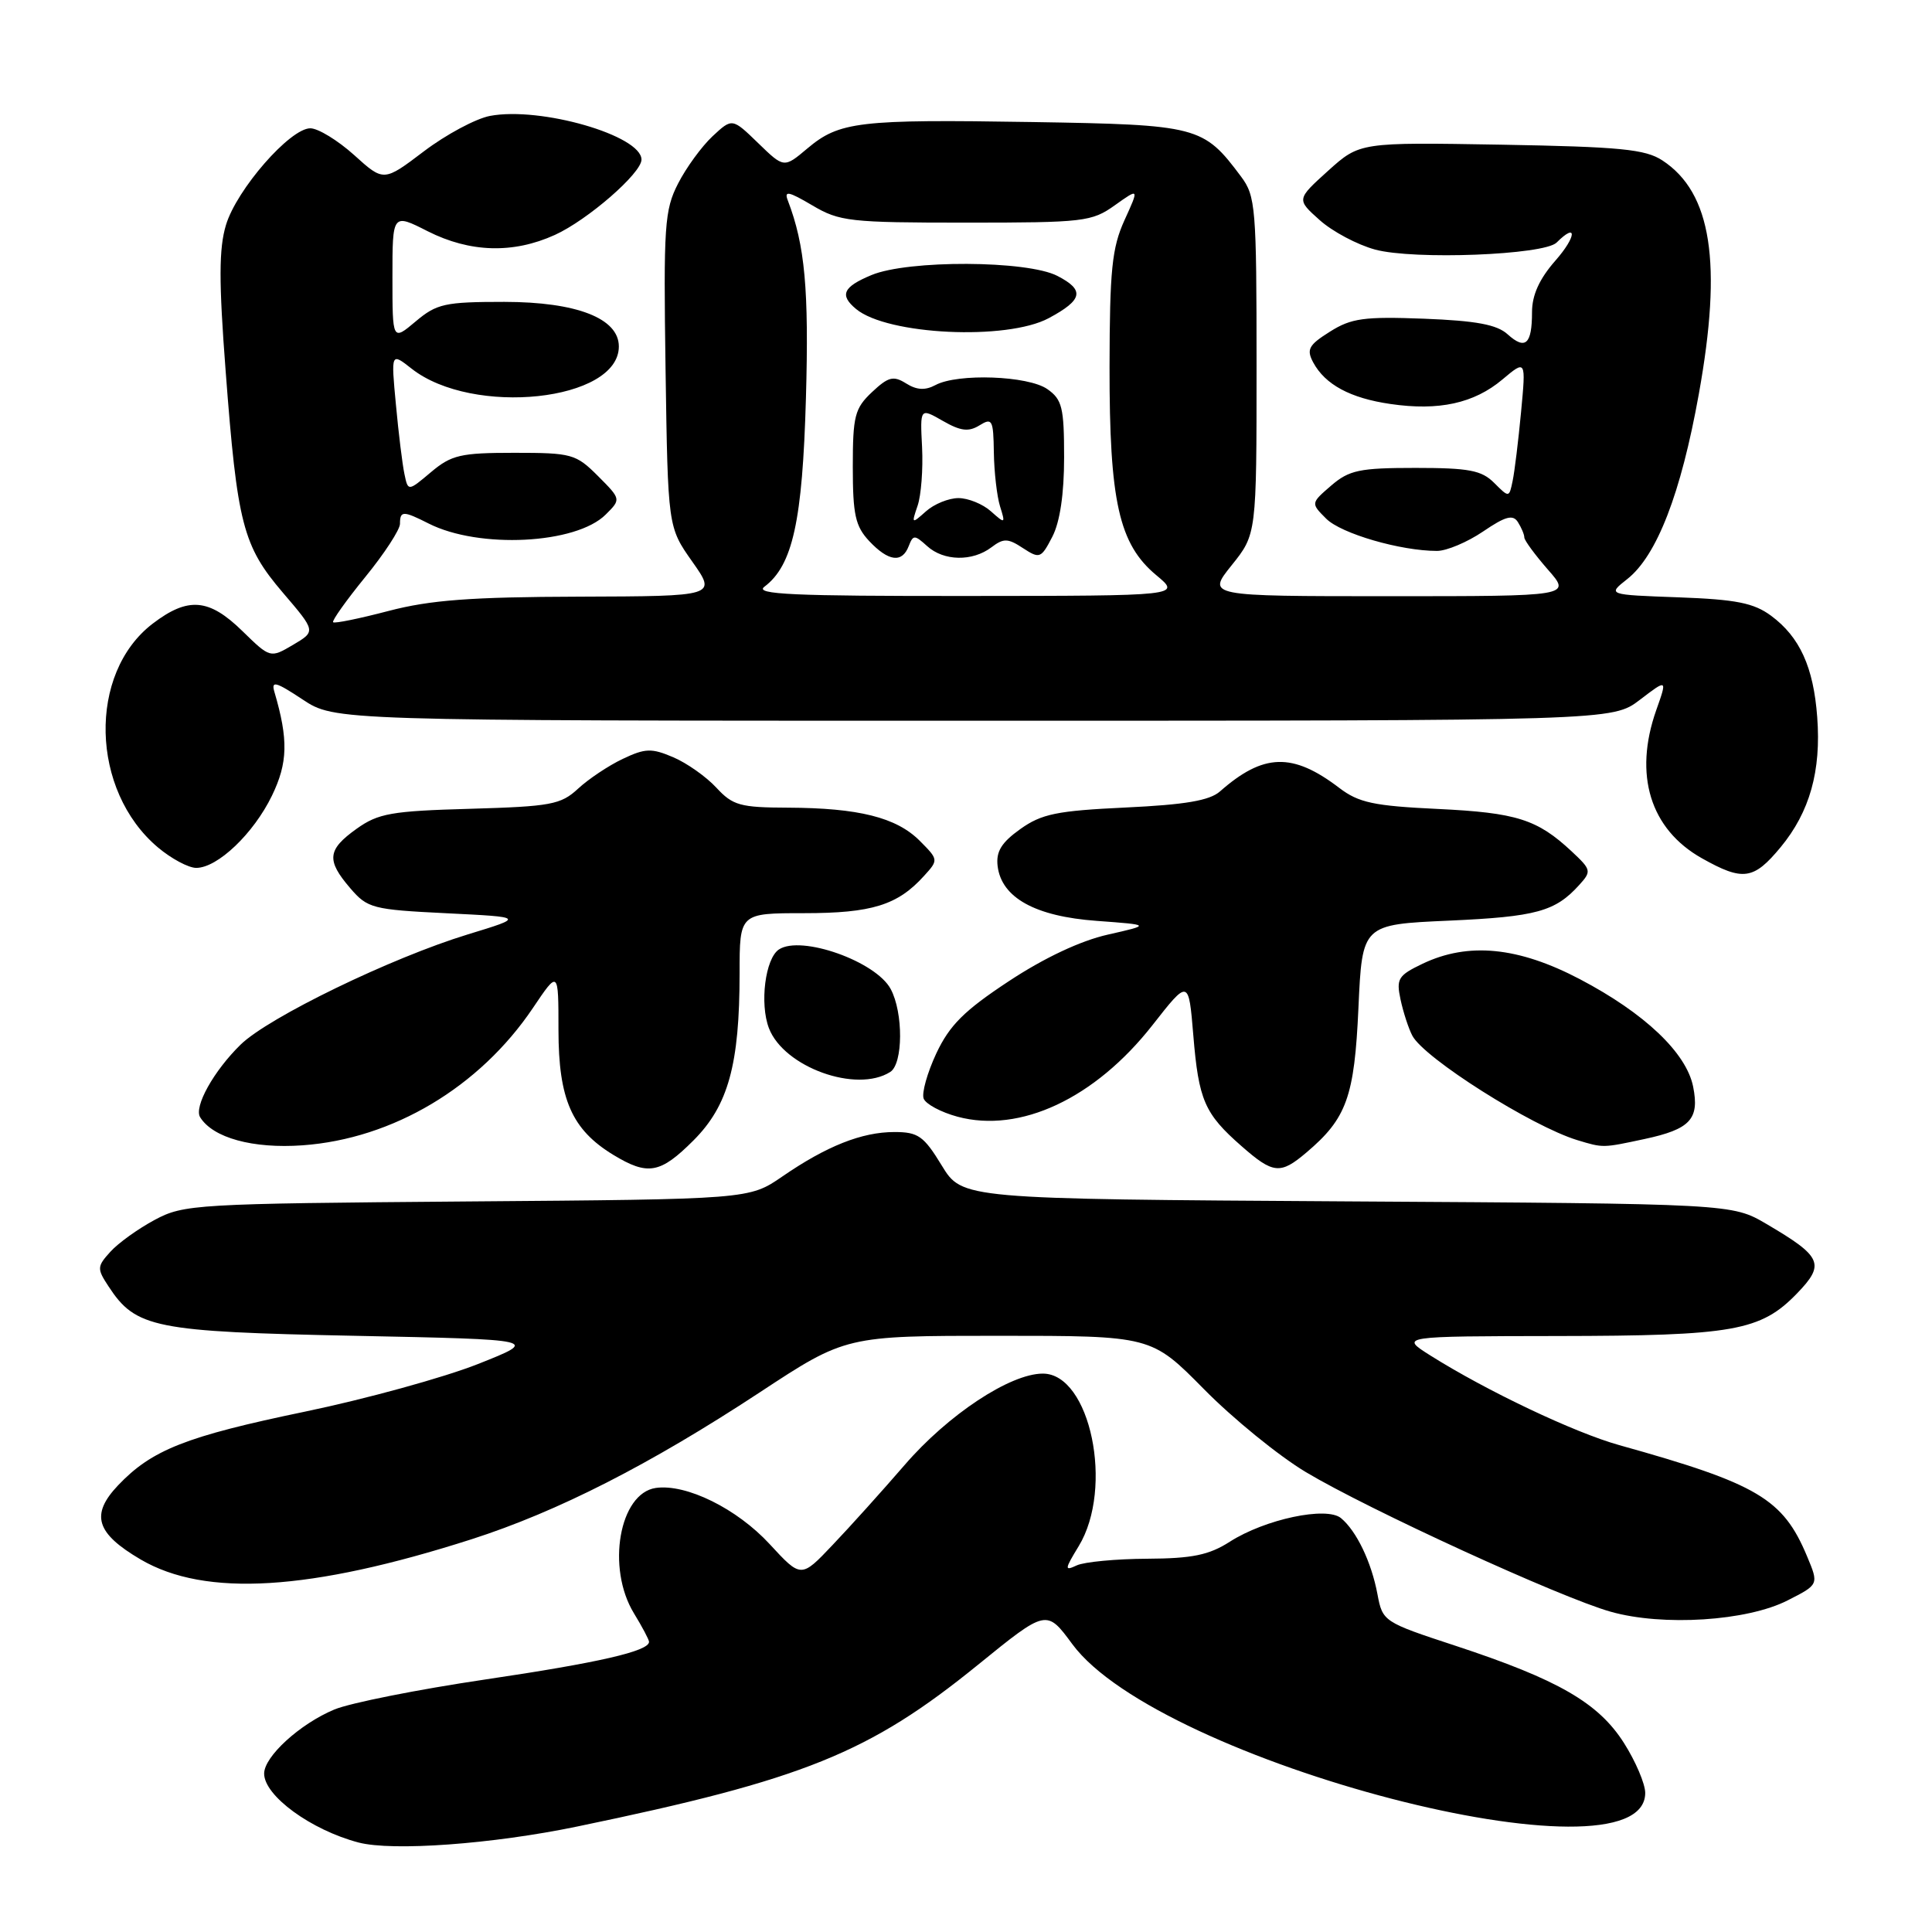 <?xml version="1.0" encoding="UTF-8" standalone="no"?>
<!DOCTYPE svg PUBLIC "-//W3C//DTD SVG 1.1//EN" "http://www.w3.org/Graphics/SVG/1.1/DTD/svg11.dtd" >
<svg xmlns="http://www.w3.org/2000/svg" xmlns:xlink="http://www.w3.org/1999/xlink" version="1.1" viewBox="0 0 256 256">
 <g >
 <path fill="currentColor"
d=" M 76.50 242.02 C 106.50 235.80 115.17 232.30 129.58 220.60 C 138.67 213.22 138.67 213.22 142.09 217.86 C 153.64 233.52 218.00 250.24 218.00 237.57 C 218.00 236.37 216.73 233.39 215.18 230.95 C 211.80 225.63 206.46 222.55 192.85 218.07 C 183.32 214.94 183.20 214.86 182.52 211.24 C 181.72 206.98 179.75 202.87 177.69 201.16 C 175.77 199.57 167.62 201.30 162.95 204.29 C 160.20 206.05 157.99 206.51 152.00 206.54 C 147.88 206.56 143.68 206.96 142.68 207.42 C 141.03 208.19 141.05 207.97 142.93 204.88 C 147.63 197.17 144.47 181.99 138.17 182.01 C 133.83 182.02 125.60 187.47 119.86 194.13 C 116.91 197.54 112.62 202.31 110.32 204.72 C 106.15 209.12 106.15 209.12 101.99 204.61 C 97.65 199.90 90.94 196.59 86.90 197.16 C 82.06 197.86 80.33 207.76 84.00 213.77 C 85.10 215.57 86.00 217.27 86.00 217.55 C 86.00 218.79 79.31 220.32 64.30 222.54 C 55.39 223.86 46.39 225.65 44.30 226.52 C 39.73 228.43 35.00 232.75 35.00 235.01 C 35.00 237.95 41.21 242.48 47.50 244.14 C 52.00 245.32 65.24 244.36 76.50 242.02 Z  M 236.87 212.06 C 241.01 209.96 241.01 209.96 239.45 206.23 C 236.26 198.59 232.92 196.61 214.57 191.49 C 208.62 189.83 196.99 184.31 189.50 179.59 C 185.50 177.06 185.50 177.06 206.38 177.03 C 229.70 177.00 233.29 176.36 238.10 171.40 C 241.87 167.50 241.45 166.52 234.08 162.19 C 229.50 159.50 229.50 159.50 178.50 159.19 C 127.50 158.87 127.50 158.87 124.79 154.44 C 122.40 150.52 121.66 150.00 118.51 150.00 C 114.20 150.00 109.52 151.86 103.65 155.90 C 99.27 158.91 99.27 158.91 61.89 159.20 C 25.87 159.49 24.35 159.58 20.50 161.64 C 18.30 162.82 15.65 164.72 14.62 165.87 C 12.85 167.82 12.84 168.11 14.38 170.45 C 17.99 175.97 20.42 176.46 47.00 177.00 C 71.50 177.50 71.50 177.50 63.31 180.75 C 58.80 182.53 48.50 185.37 40.41 187.05 C 24.62 190.33 20.12 192.11 15.65 196.81 C 11.96 200.70 12.71 203.16 18.64 206.64 C 27.21 211.66 41.10 210.81 62.48 203.96 C 73.88 200.30 86.09 194.08 100.65 184.51 C 112.07 177.00 112.07 177.00 132.31 177.00 C 152.55 177.00 152.55 177.00 159.53 184.07 C 163.36 187.96 169.44 192.91 173.03 195.06 C 181.34 200.03 206.77 211.69 213.42 213.56 C 220.34 215.52 231.51 214.80 236.87 212.06 Z  M 91.89 151.11 C 96.50 146.50 98.00 141.05 98.00 128.95 C 98.00 121.00 98.00 121.00 106.55 121.00 C 115.51 121.00 118.94 119.94 122.44 116.06 C 124.37 113.94 124.36 113.91 121.85 111.39 C 118.76 108.31 113.77 107.06 104.42 107.02 C 98.08 107.00 97.10 106.73 94.92 104.37 C 93.59 102.93 91.02 101.11 89.21 100.34 C 86.33 99.11 85.50 99.14 82.51 100.56 C 80.63 101.45 77.97 103.23 76.59 104.51 C 74.31 106.62 72.99 106.86 62.29 107.17 C 51.87 107.46 50.12 107.77 47.25 109.82 C 43.37 112.59 43.22 113.98 46.41 117.69 C 48.69 120.35 49.36 120.53 59.16 121.01 C 69.50 121.52 69.50 121.52 62.00 123.81 C 51.85 126.91 35.58 134.80 31.88 138.42 C 28.31 141.91 25.67 146.66 26.52 148.04 C 28.22 150.78 33.51 152.23 40.09 151.76 C 52.06 150.90 63.54 144.06 70.61 133.57 C 74.00 128.53 74.00 128.53 74.00 136.51 C 74.01 145.65 75.77 149.67 81.24 153.01 C 85.85 155.81 87.48 155.52 91.89 151.11 Z  M 173.11 152.71 C 178.44 148.20 179.47 145.35 180.00 133.55 C 180.50 122.50 180.50 122.50 192.00 121.99 C 203.58 121.47 206.07 120.78 209.25 117.27 C 210.91 115.44 210.86 115.25 208.24 112.80 C 203.69 108.56 200.96 107.69 190.51 107.19 C 182.04 106.79 180.03 106.36 177.47 104.41 C 171.27 99.68 167.41 99.80 161.65 104.87 C 160.28 106.08 157.02 106.63 149.15 107.00 C 140.04 107.43 138.02 107.84 135.19 109.86 C 132.69 111.64 131.96 112.84 132.19 114.76 C 132.70 118.95 137.17 121.43 145.32 122.02 C 152.50 122.55 152.50 122.55 146.80 123.84 C 143.19 124.65 138.36 126.92 133.68 130.01 C 127.76 133.91 125.83 135.84 124.07 139.57 C 122.87 142.14 122.11 144.84 122.39 145.57 C 122.67 146.30 124.69 147.38 126.88 147.97 C 135.17 150.20 145.08 145.55 152.69 135.86 C 157.50 129.72 157.50 129.72 158.12 137.18 C 158.83 145.78 159.60 147.57 164.50 151.86 C 168.71 155.56 169.65 155.65 173.11 152.71 Z  M 217.89 150.93 C 223.97 149.63 225.21 148.29 224.35 143.99 C 223.45 139.50 217.92 134.25 209.35 129.75 C 201.18 125.46 194.56 124.81 188.50 127.70 C 185.26 129.25 184.99 129.69 185.58 132.45 C 185.94 134.13 186.64 136.28 187.14 137.23 C 188.70 140.21 202.94 149.22 208.99 151.07 C 212.47 152.12 212.32 152.12 217.89 150.93 Z  M 117.96 142.04 C 119.67 140.97 119.71 134.19 118.02 131.05 C 116.06 127.38 106.14 123.87 103.21 125.81 C 101.40 127.01 100.64 132.99 101.89 136.25 C 103.88 141.41 113.49 144.88 117.96 142.04 Z  M 235.95 112.25 C 239.80 107.59 241.33 102.16 240.79 95.01 C 240.30 88.40 238.48 84.40 234.68 81.59 C 232.39 79.90 230.07 79.43 222.42 79.15 C 212.98 78.81 212.98 78.81 215.62 76.73 C 219.54 73.64 222.73 65.41 225.10 52.23 C 228.24 34.81 226.79 25.53 220.28 21.26 C 218.01 19.77 214.69 19.45 198.89 19.17 C 180.18 18.85 180.18 18.85 175.98 22.63 C 171.79 26.42 171.79 26.42 174.86 29.16 C 176.54 30.67 179.85 32.43 182.21 33.07 C 187.34 34.46 204.61 33.79 206.26 32.14 C 209.03 29.37 208.90 31.35 206.10 34.53 C 203.97 36.96 203.00 39.10 203.00 41.37 C 203.00 45.62 202.12 46.42 199.77 44.30 C 198.36 43.01 195.60 42.50 188.69 42.23 C 180.75 41.93 179.05 42.16 176.22 43.95 C 173.41 45.71 173.09 46.30 174.00 48.01 C 175.58 50.96 178.92 52.76 184.24 53.53 C 190.65 54.47 195.32 53.44 199.07 50.29 C 202.20 47.66 202.20 47.66 201.55 54.58 C 201.19 58.39 200.69 62.51 200.43 63.73 C 199.97 65.96 199.96 65.96 197.98 63.98 C 196.32 62.32 194.65 62.00 187.56 62.00 C 180.15 62.00 178.78 62.29 176.39 64.34 C 173.68 66.68 173.68 66.68 175.73 68.73 C 177.71 70.71 185.59 73.00 190.41 73.00 C 191.68 73.00 194.43 71.84 196.51 70.43 C 199.48 68.41 200.47 68.14 201.13 69.18 C 201.59 69.91 201.98 70.82 201.98 71.22 C 201.99 71.61 203.40 73.52 205.10 75.47 C 208.21 79.00 208.21 79.00 184.06 79.00 C 159.91 79.00 159.91 79.00 163.20 74.90 C 166.50 70.79 166.50 70.79 166.50 48.47 C 166.50 27.48 166.38 25.98 164.44 23.39 C 159.45 16.71 158.78 16.53 136.75 16.17 C 113.77 15.80 111.22 16.10 106.97 19.68 C 103.88 22.28 103.88 22.28 100.45 18.95 C 97.02 15.63 97.02 15.63 94.41 18.06 C 92.98 19.40 90.92 22.22 89.85 24.32 C 88.05 27.82 87.91 29.90 88.19 48.99 C 88.50 69.84 88.50 69.84 91.73 74.42 C 94.96 79.00 94.96 79.00 76.73 79.06 C 62.39 79.10 57.00 79.51 51.50 80.95 C 47.65 81.96 44.34 82.64 44.14 82.45 C 43.95 82.27 45.86 79.58 48.39 76.47 C 50.93 73.36 53.00 70.18 53.00 69.41 C 53.00 67.66 53.42 67.66 56.80 69.37 C 63.47 72.75 76.34 72.10 80.26 68.18 C 82.30 66.15 82.30 66.15 79.23 63.07 C 76.31 60.15 75.75 60.00 68.15 60.00 C 61.03 60.00 59.82 60.28 57.11 62.56 C 54.07 65.12 54.07 65.12 53.59 62.81 C 53.32 61.54 52.81 57.40 52.46 53.60 C 51.81 46.70 51.81 46.70 54.54 48.85 C 62.64 55.22 82.00 53.15 82.00 45.91 C 82.00 42.18 76.41 40.01 66.83 40.00 C 58.95 40.00 57.87 40.24 55.08 42.59 C 52.00 45.18 52.00 45.18 52.00 36.72 C 52.00 28.27 52.00 28.27 56.67 30.64 C 62.27 33.47 68.00 33.64 73.52 31.13 C 77.86 29.16 85.00 22.95 85.00 21.15 C 85.00 17.96 71.62 14.09 64.92 15.36 C 63.04 15.72 59.10 17.83 56.17 20.05 C 50.84 24.09 50.84 24.09 46.92 20.54 C 44.76 18.60 42.15 17.00 41.12 17.00 C 38.43 17.00 31.35 25.11 29.94 29.82 C 29.00 32.93 28.99 37.29 29.90 49.17 C 31.44 69.48 32.18 72.32 37.48 78.53 C 41.86 83.65 41.86 83.65 38.84 85.44 C 35.81 87.22 35.81 87.22 32.11 83.61 C 27.69 79.29 24.92 79.06 20.24 82.63 C 11.62 89.21 11.98 104.76 20.93 112.29 C 22.70 113.78 24.98 115.00 26.00 115.00 C 28.83 115.00 33.60 110.45 36.03 105.44 C 38.15 101.07 38.22 98.00 36.36 91.68 C 35.91 90.16 36.54 90.33 40.09 92.68 C 44.35 95.50 44.35 95.50 129.00 95.50 C 213.66 95.50 213.66 95.50 217.29 92.73 C 220.93 89.95 220.93 89.95 219.46 94.10 C 216.44 102.67 218.66 109.87 225.50 113.72 C 230.96 116.79 232.36 116.59 235.95 112.25 Z  M 101.28 77.75 C 105.04 74.92 106.33 69.06 106.79 52.75 C 107.20 38.36 106.66 32.50 104.40 26.59 C 103.87 25.23 104.46 25.34 107.63 27.21 C 111.24 29.35 112.60 29.50 128.00 29.50 C 143.61 29.50 144.67 29.38 147.72 27.20 C 150.95 24.90 150.95 24.90 148.99 29.20 C 147.34 32.85 147.04 35.79 147.02 48.59 C 147.00 66.45 148.26 72.10 153.22 76.22 C 156.50 78.95 156.50 78.95 128.06 78.97 C 105.09 78.99 99.94 78.76 101.28 77.75 Z  M 120.41 72.36 C 121.00 70.85 121.18 70.85 122.85 72.36 C 125.05 74.36 128.85 74.43 131.37 72.52 C 132.98 71.30 133.55 71.31 135.55 72.63 C 137.76 74.07 137.95 74.00 139.44 71.12 C 140.45 69.17 141.00 65.45 141.00 60.61 C 141.00 54.00 140.74 52.93 138.78 51.56 C 136.24 49.78 126.91 49.44 123.96 51.02 C 122.60 51.75 121.47 51.69 120.07 50.81 C 118.38 49.75 117.71 49.92 115.54 51.96 C 113.26 54.11 113.00 55.11 113.00 61.86 C 113.00 68.20 113.34 69.73 115.17 71.69 C 117.73 74.41 119.54 74.64 120.41 72.36 Z  M 138.96 42.16 C 143.49 39.73 143.76 38.44 140.11 36.56 C 136.12 34.49 120.32 34.42 115.47 36.45 C 111.70 38.02 111.21 39.10 113.44 40.95 C 117.59 44.39 133.40 45.14 138.96 42.16 Z  M 121.59 67.00 C 122.06 65.62 122.32 62.15 122.18 59.27 C 121.91 54.04 121.91 54.04 124.93 55.77 C 127.30 57.13 128.35 57.25 129.79 56.36 C 131.47 55.32 131.63 55.62 131.69 59.95 C 131.73 62.55 132.10 65.77 132.51 67.09 C 133.24 69.42 133.20 69.44 131.30 67.75 C 130.23 66.79 128.29 66.00 127.00 66.00 C 125.71 66.00 123.77 66.79 122.70 67.75 C 120.79 69.45 120.76 69.43 121.59 67.00 Z "/>
</g>
</svg>